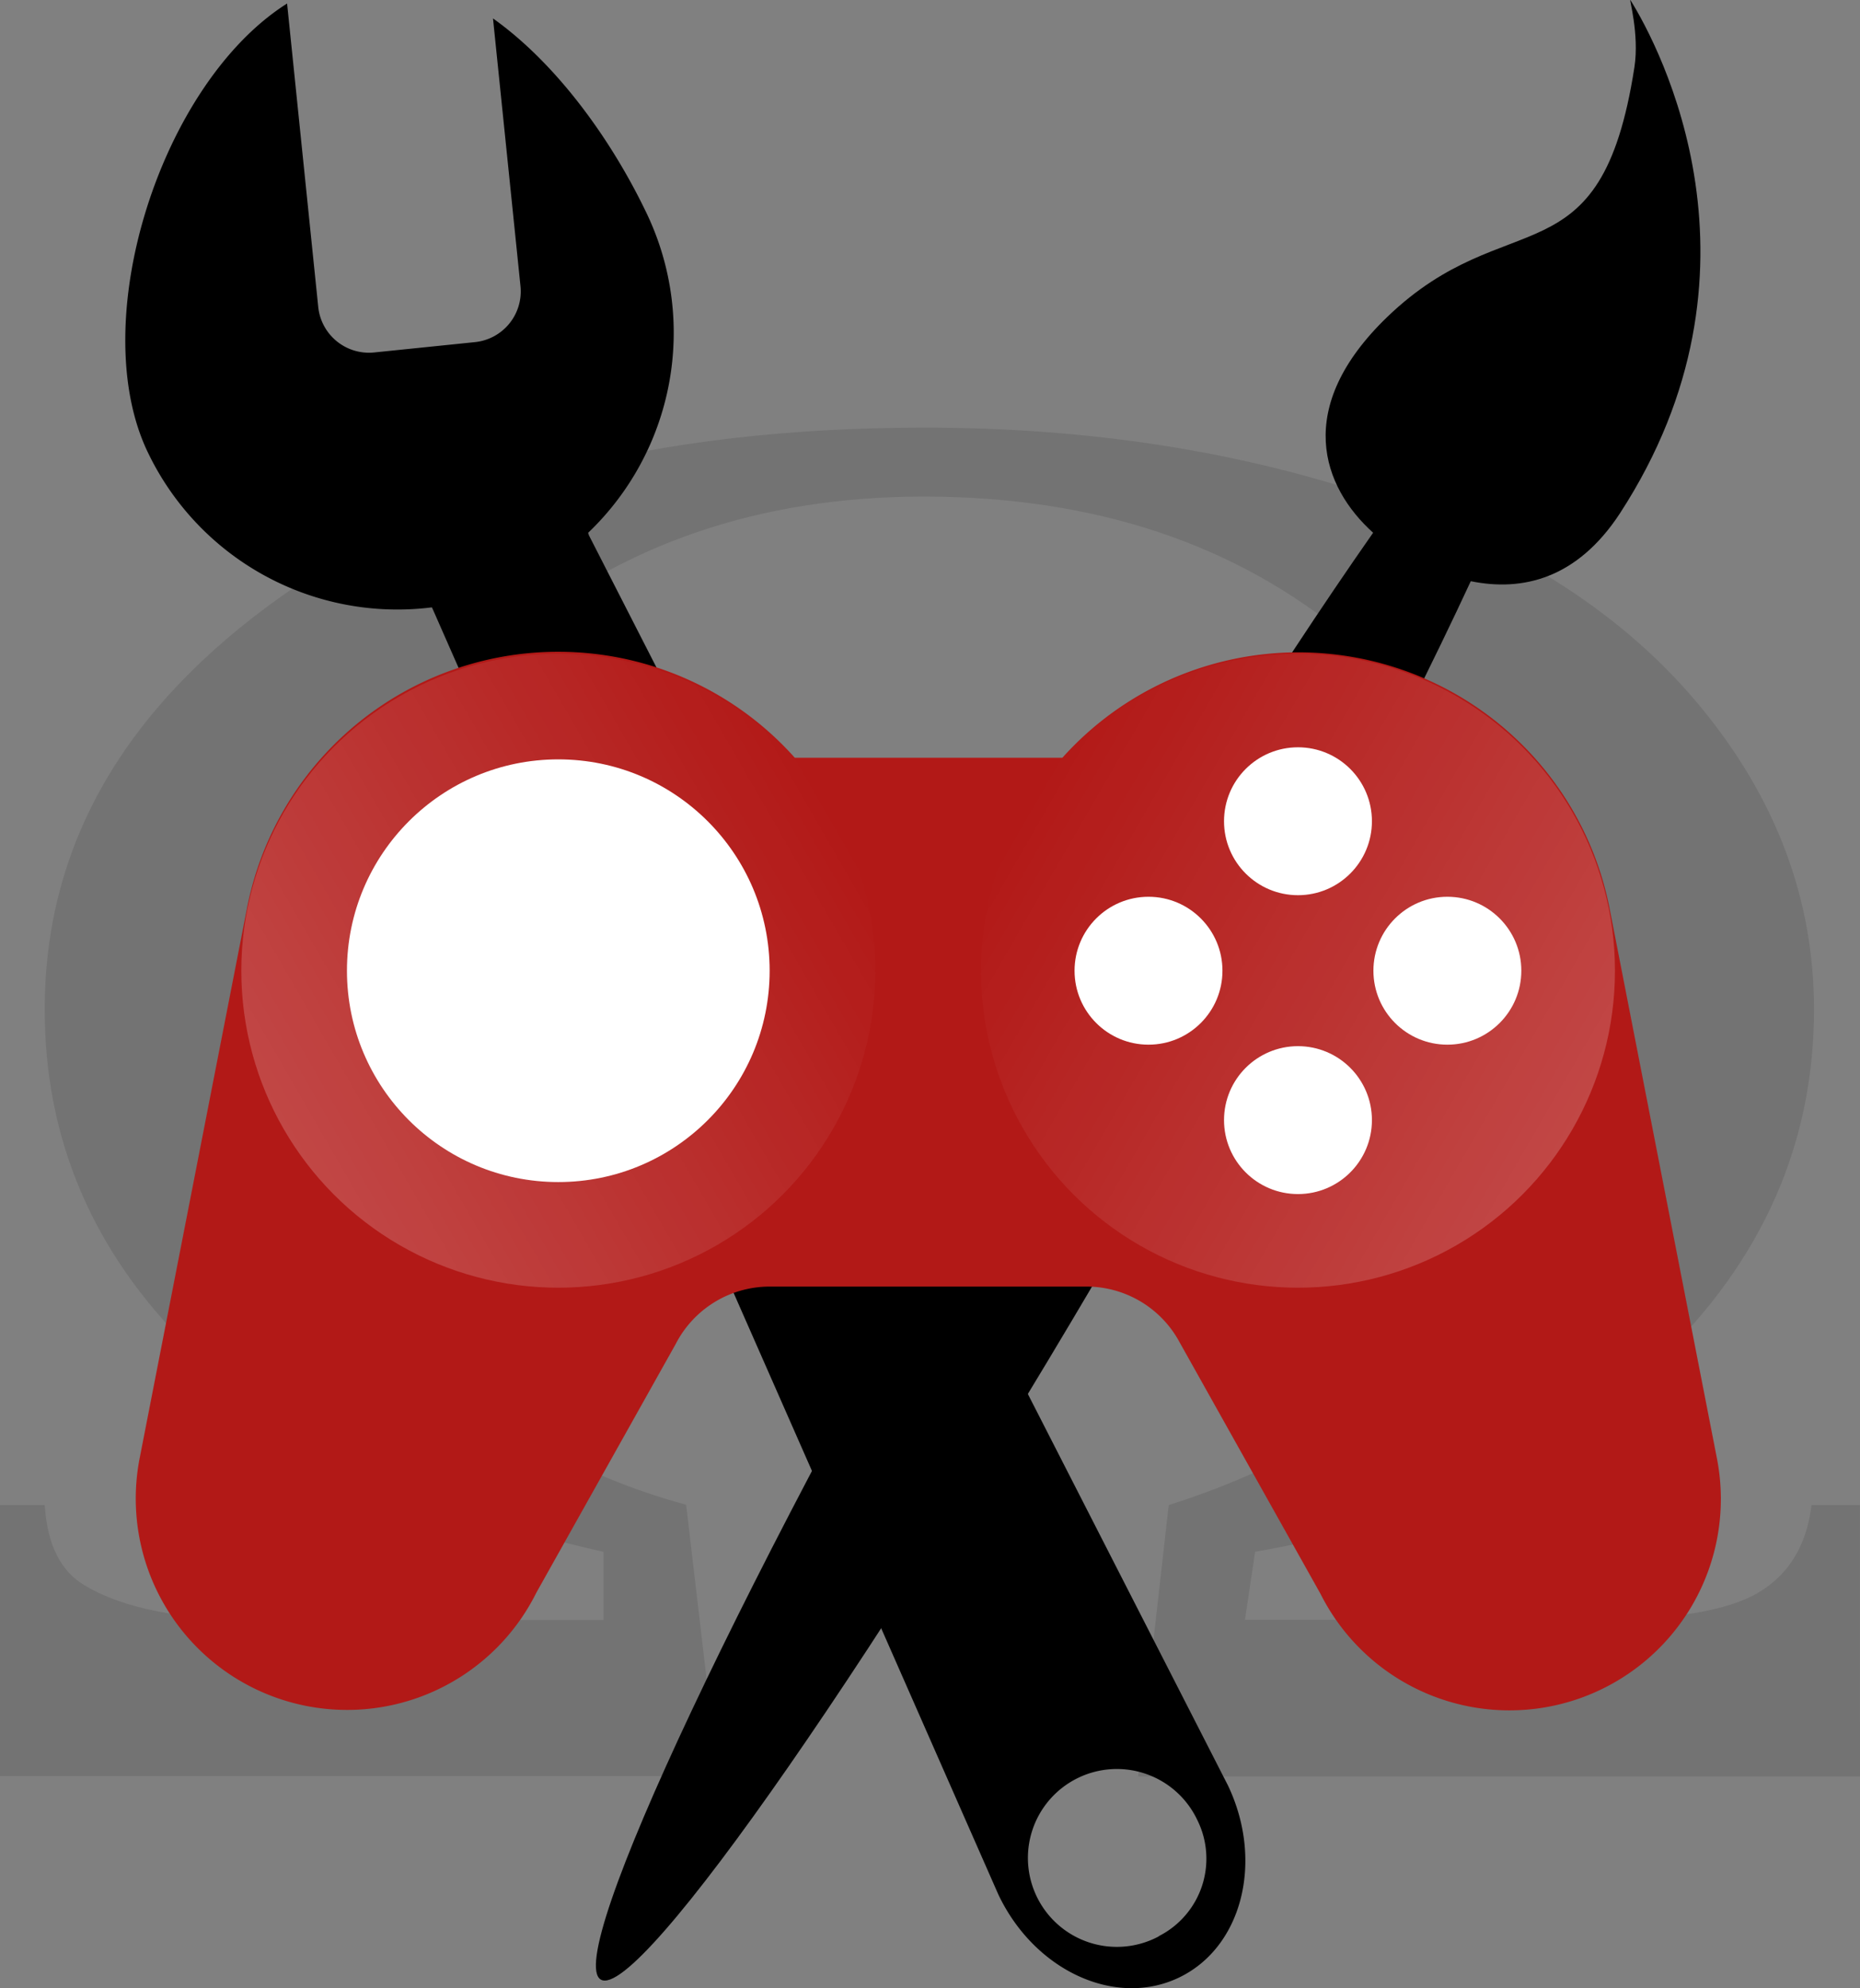 <svg xmlns="http://www.w3.org/2000/svg" xmlns:xlink="http://www.w3.org/1999/xlink" viewBox="0 0 249.5 266.69"><rect x="0" y="0" width="249.5" height="266.69" fill="#808080" stroke="none"/><defs><style>.cls-1{opacity:0.1;}.cls-2{fill:#b21917;}.cls-3{fill:url(#Unbenannter_Verlauf_27);}.cls-4{fill:url(#Unbenannter_Verlauf_27-2);}.cls-5{fill:#fff;}</style><linearGradient id="Unbenannter_Verlauf_27" x1="134.59" y1="108.47" x2="60.93" y2="151" gradientTransform="matrix(-1, 0, 0, 1, 271.87, 0.47)" gradientUnits="userSpaceOnUse"><stop offset="0" stop-color="#fff" stop-opacity="0"/><stop offset="1" stop-color="#fff" stop-opacity="0.2"/></linearGradient><linearGradient id="Unbenannter_Verlauf_27-2" x1="111.72" y1="108.94" x2="38.06" y2="151.47" gradientTransform="matrix(1, 0, 0, 1, 0, 0)" xlink:href="#Unbenannter_Verlauf_27"/></defs><title>logo</title><g id="Omega"><path class="cls-1" d="M249.5,237.81H152.67l4.1-36.39q24.08-7.69,35.44-21.91t11.36-39.91q0-35.48-22.63-54.46t-57-19q-33.13,0-56,19.24T45.08,137.77q0,26.09,11.7,41.61t35.26,22l4.27,36.39H0V201.42H6q.51,8,5.46,10.83,7.68,4.57,23.4,4.57H80.95v-9.13q-35.86-8-55.42-27.26T6,134.9Q6,102,37.83,79.46T124,56.89q33.3,0,61.22,9.59t43,28q15.11,18.39,15.11,40.44,0,27-20.75,47t-54.22,25.76L167,216.81h47q15.71,0,21.86-3.65T243,201.42h6.49Z" transform="translate(0 0.47)"/></g><g id="Tools"><path d="M218.71-.45c-.25-.4,1.22,4.52.53,9-4.52,29.21-16.95,17.88-33.17,33.51-12.62,12.17-8.7,22.79-1.88,28.93-13.37,19.1-30.86,46.85-49,78.31C100,210.3,75.52,262.14,80.6,265.07s37.76-44.14,73-105.15c18.4-31.87,33.85-61.23,43.69-82.43,6.95,1.42,14.26-.33,20-9.09C238.49,35.8,222.63,5.84,218.71-.45Z" transform="translate(0 0.47)"/><path d="M86.8,28.27C82.12,18.43,74.77,8.15,66.13,2l3.69,35.94a6.84,6.84,0,0,1-6.09,7.48L50.17,46.81a6.84,6.84,0,0,1-7.48-6.09L38.51,0V0C21.61,10.69,11.43,42.52,19.78,60.1A37.11,37.11,0,0,0,57.93,81l.14.29,75.85,172.37c4.85,10.21,15.67,15.2,24.18,11.16s11.47-15.59,6.62-25.79L79,71.34,78.89,71A37.11,37.11,0,0,0,86.8,28.27Zm68.64,231a11.93,11.93,0,1,1,5.15-15.64A11.65,11.65,0,0,1,155.44,259.24Z" transform="translate(0 0.47)"/></g><g id="Controller"><path class="cls-2" d="M177.13,213.32a28.36,28.36,0,0,0,53.21-18l-14.4-73.78a42.53,42.53,0,0,0-73.43-20.37l-35.9,0a42.53,42.53,0,0,0-73.5,20.3l-14.4,73.78a28.35,28.35,0,0,0,53.24,17.91l18.69-33.35a14.17,14.17,0,0,1,12.61-7.7h42.49a14.17,14.17,0,0,1,12.49,7.47Z" transform="translate(0 0.47)"/><circle class="cls-3" cx="174.11" cy="130.21" r="42.52"/><circle class="cls-4" cx="74.89" cy="130.21" r="42.52"/><circle class="cls-5" cx="174.11" cy="150.25" r="9.92"/><circle class="cls-5" cx="174.11" cy="110.16" r="9.92"/><circle class="cls-5" cx="154.06" cy="130.21" r="9.92"/><circle class="cls-5" cx="194.15" cy="130.21" r="9.92"/><circle class="cls-5" cx="74.89" cy="130.21" r="28.35"/></g></svg>